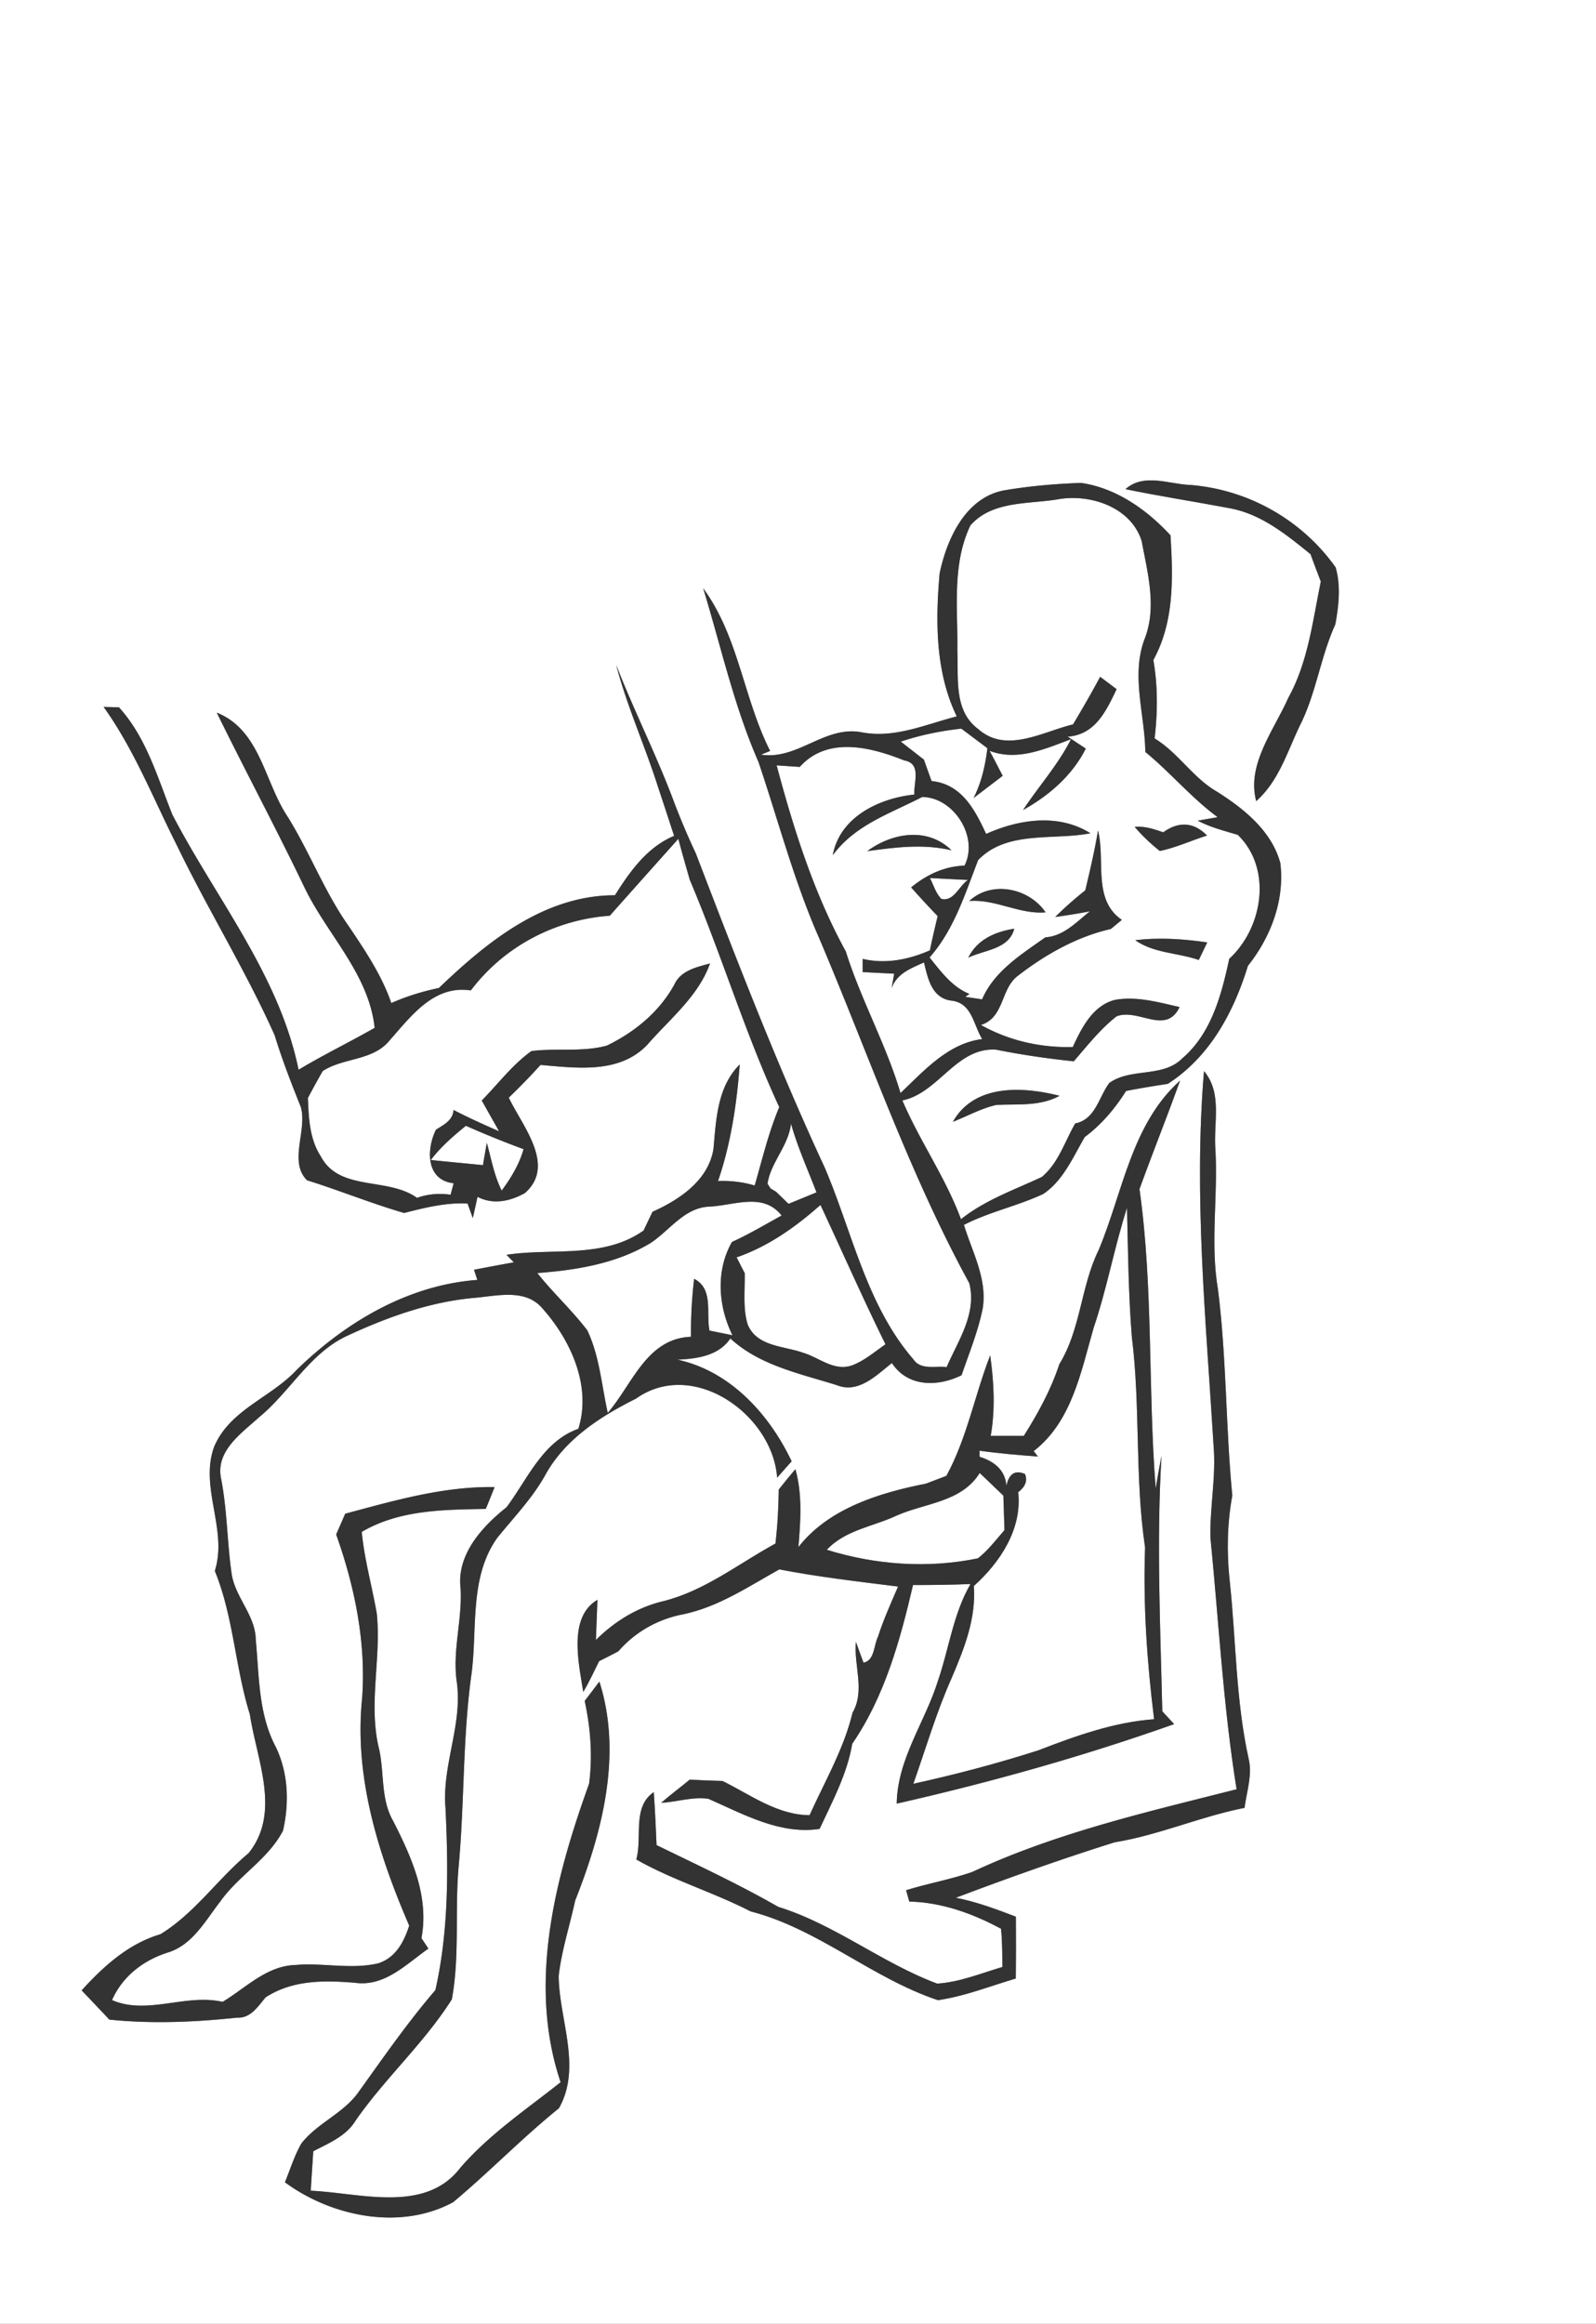 <svg width="252" height="275pt" viewBox="0 0 189 275" xmlns="http://www.w3.org/2000/svg">
  <rect x="0" y="0" width="189" height="275" fill="#808080" stroke="none"/>
  <g fill="#FFF">
    <path d="M0 0h189v275H0V0m118.92 58.03c-4.58.85-6.8 5.75-7.65 9.84-.5 5.66-.5 11.69 2.03 16.91-3.74.96-7.44 2.67-11.38 1.86-4.33-.73-7.49 3.33-11.8 2.67l1.08-.44c-3.16-6.23-3.73-13.55-7.93-19.25 2.11 6.88 3.65 13.94 6.55 20.55 2.35 6.95 4.21 14.09 7.17 20.82 5.82 13.66 10.66 27.82 17.79 40.86.93 3.59-1.32 6.81-2.68 9.94-1.31-.17-3.04.39-3.92-.9-5.59-6.46-7.24-15.06-10.52-22.72-5.65-12.16-10.47-24.69-15.27-37.2-.91-1.92-1.73-3.87-2.49-5.84-2.06-5.58-4.77-10.89-6.93-16.43 1.29 4.91 3.4 9.55 4.94 14.39.65 1.94 1.28 3.88 1.92 5.83-3.19 1.33-5.23 4.21-7.01 7.03-8.36 0-15.11 5.48-20.84 10.97-1.93.41-3.83.98-5.64 1.79-1.14-3.31-3.11-6.23-5.05-9.11-2.95-4.17-4.71-9.02-7.46-13.31-2.55-4.08-3.15-9.96-8.16-11.95 3.4 6.92 7.04 13.72 10.38 20.67 2.68 5.59 7.61 10.2 8.32 16.63-2.98 1.7-6.07 3.19-9.01 4.96-2.31-11.23-9.77-20.24-14.95-30.19-1.76-4.4-3.06-9.1-6.32-12.7-.46-.01-1.36-.04-1.82-.05 3.64 5.08 5.91 10.92 8.71 16.45 3.66 7.57 8.12 14.74 11.55 22.42.88 2.89 1.98 5.69 3.1 8.5.77 2.77-1.48 6.46.73 8.65 3.85 1.2 7.63 2.75 11.5 3.87 2.46-.63 4.94-1.25 7.51-1.12.15.43.47 1.3.62 1.73l.56-2.52c1.88.97 3.86.52 5.6-.44 3.75-3.27-.31-7.95-1.9-11.3a76.28 76.28 0 0 0 3.76-3.87c4.28.36 9.31 1.08 12.62-2.36 2.64-3.04 6.07-5.75 7.45-9.65-1.62.45-3.47.83-4.24 2.53-1.78 3.22-4.69 5.6-7.97 7.19-2.91.8-5.98.27-8.94.65-2.25 1.61-3.94 3.88-5.88 5.85.51.91 1.54 2.73 2.05 3.64-1.82-.79-3.63-1.61-5.39-2.52-.08 1.24-1.16 1.74-2.08 2.33-1.13 2.25-1.24 5.98 2.09 6.34l-.36 1.36c-1.37-.2-2.69-.08-3.98.37-3.48-2.5-9.18-.72-11.39-4.91-1.34-2.05-1.43-4.54-1.53-6.91.57-1.07 1.15-2.13 1.75-3.18 2.46-1.62 5.96-1.19 7.94-3.65 2.55-2.87 5.22-6.56 9.61-5.9 3.92-5.2 9.96-8.37 16.45-8.84 2.7-3.04 5.41-6.07 8.12-9.1.42 1.62.89 3.22 1.35 4.84 3.77 8.88 6.54 18.15 10.6 26.91-1.26 2.99-2.01 6.17-2.91 9.28a13.23 13.23 0 0 0-4.34-.53c1.52-4.43 2.22-9.13 2.57-13.8-2.66 2.68-2.79 6.47-3.11 10-.61 3.74-4.02 6-7.22 7.44-.35.74-.71 1.48-1.06 2.22-4.77 3.36-10.78 2.04-16.23 2.87l.87.89c-1.58.28-3.15.58-4.72.88l.4 1.2c-8.22.61-15.6 5-21.4 10.65-3.05 3.29-7.92 4.71-9.77 9.1-1.76 4.83 1.63 9.78.08 14.69 2.22 5.43 2.4 11.4 4.15 16.98.8 5.35 3.74 11.63-.17 16.44-3.63 3.02-6.37 7.11-10.43 9.58-3.77 1.11-6.73 3.79-9.32 6.64 1.1 1.15 2.19 2.3 3.28 3.46 5.03.52 10.11.3 15.12-.23 1.64.08 2.47-1.33 3.39-2.41 3.2-2.06 6.9-2.02 10.56-1.72 3.54.5 6.07-2.2 8.71-4.04-.2-.31-.62-.93-.82-1.24.93-4.94-1.17-9.58-3.35-13.86-1.53-2.65-1.01-5.82-1.71-8.7-1.23-5.22.31-10.57-.23-15.85-.56-3.23-1.47-6.4-1.78-9.67 4.46-2.62 9.68-2.62 14.69-2.72.35-.86.7-1.72 1.04-2.58-6.07-.1-11.88 1.6-17.69 3.15-.35.82-.71 1.64-1.07 2.46 2.21 6.21 3.56 12.81 3.07 19.42-.96 9.28 1.94 18.45 5.58 26.87-.62 1.92-1.6 3.8-3.67 4.46-3.24.76-6.57-.1-9.84.2-3.39.11-5.84 2.71-8.59 4.36-4.39-1-8.93 1.6-13.09-.21 1.22-2.81 3.73-4.72 6.6-5.63 2.94-.89 4.45-3.78 6.22-6.04 2.17-3.07 5.66-4.99 7.42-8.37.79-3.4.62-7.12-1.02-10.25-1.9-3.83-1.8-8.18-2.2-12.33-.03-2.97-2.53-5.11-2.88-7.99-.52-3.68-.51-7.41-1.22-11.06-.72-3.31 2.41-5.41 4.53-7.34 3.63-2.99 5.94-7.5 10.32-9.57 4.77-2.22 9.8-4.04 15.08-4.52 2.71-.22 6.1-1.16 8.13 1.26 3.35 3.75 5.83 9.2 4.24 14.23-4.23 1.51-5.99 5.93-8.5 9.28-2.88 2.29-5.92 5.59-5.45 9.58.23 3.73-1 7.41-.44 11.14.69 5.05-1.79 9.85-1.34 14.92.34 7.19.39 14.45-1.2 21.51-3.26 3.79-6.11 7.9-9.02 11.95-1.77 2.61-4.94 3.74-6.85 6.2-.83 1.44-1.31 3.05-1.95 4.59 5.52 4.06 13.65 5.75 19.92 2.36 4.29-3.58 8.18-7.61 12.53-11.12 2.75-4.88.01-10.51-.03-15.67.35-3.02 1.31-5.93 1.95-8.9 3.21-8.11 5.62-17.3 2.87-25.92-.58.76-1.16 1.53-1.74 2.29.7 3.21.95 6.54.52 9.8-4.02 11.15-7.3 23.65-3.37 35.32-4.08 3.24-8.42 6.14-11.87 10.12-4.18 5.47-11.9 2.97-17.72 2.72.09-1.56.2-3.12.3-4.67 1.83-.96 3.89-1.78 5.01-3.63 3.49-5.02 8.12-9.17 11.4-14.35.94-5.14.35-10.39.79-15.58.72-7.64.47-15.34 1.54-22.95.71-5.38-.28-11.42 3.05-16.09 1.97-2.43 4.16-4.69 5.69-7.44 2.32-4.22 6.53-6.93 10.72-9.02 6.77-4.82 16.2 1.87 16.73 9.35.57-.65 1.14-1.3 1.72-1.94-2.65-5.57-7.26-10.67-13.52-12.03 2.31-.11 4.86-.44 6.26-2.51 3.48 3.21 8.27 4.16 12.65 5.54 2.53 1 4.66-1.2 6.48-2.63 1.89 2.87 5.44 2.83 8.25 1.44.9-2.63 1.97-5.22 2.51-7.94.54-3.48-1.25-6.64-2.23-9.85 3.01-1.55 6.36-2.23 9.41-3.67 2.35-1.58 3.51-4.36 4.9-6.73 1.98-1.47 3.58-3.37 4.89-5.45 1.64-.32 3.29-.59 4.94-.84 4.97-3.2 7.8-8.46 9.49-13.97 2.71-3.4 4.37-7.76 3.84-12.15-1.03-3.81-4.28-6.41-7.47-8.44-2.87-1.63-4.6-4.61-7.42-6.32.36-3.09.39-6.21-.15-9.28 2.49-4.51 2.34-9.77 2.03-14.76-2.81-3.04-6.43-5.6-10.6-6.2-3.04.11-6.09.37-9.09.88m14.36-.14c4.09.84 8.21 1.48 12.31 2.25 3.73.67 6.74 3.12 9.6 5.44.4 1.08.8 2.16 1.22 3.24-.96 4.67-1.51 9.56-3.86 13.79-1.69 3.82-4.94 7.85-3.79 12.2 2.61-2.3 3.65-5.72 5.08-8.76 2-3.84 2.5-8.23 4.29-12.16.41-2.23.67-4.52.04-6.74-3.97-5.6-10.27-9.17-17.11-9.75-2.58-.07-5.57-1.47-7.78.49m9.3 68.87c-1.24 14.74.24 29.57 1.13 44.3.32 3.66-.45 7.28-.37 10.93.99 9.92 1.51 19.9 3.1 29.76-10.6 2.69-21.36 5.14-31.31 9.79-2.56.89-5.24 1.35-7.83 2.16.1.34.29 1.01.38 1.34 3.84.09 7.51 1.41 10.86 3.22.16 1.5.14 3.01.17 4.52-2.55.75-5.06 1.8-7.73 1.97-6.55-2.44-12.1-7-18.81-9.08-4.68-2.68-9.58-4.95-14.42-7.31-.09-2.09-.18-4.19-.33-6.27-2.59 1.76-1.33 5.34-2.07 7.97 4.32 2.46 9.12 3.87 13.53 6.14 8.02 2.07 14.38 7.91 22.19 10.51 3.17-.46 6.16-1.66 9.22-2.56.03-2.44.03-4.88.01-7.32-2.32-.89-4.66-1.76-7.11-2.24 6.21-2.35 12.46-4.57 18.79-6.56 5.27-.86 10.17-3.05 15.4-4.08.25-1.92.94-3.86.49-5.8-1.54-6.93-1.49-14.07-2.25-21.09-.36-3.36-.3-6.75.31-10.07-.79-8.13-.67-16.3-1.7-24.41-.94-5.53.04-11.13-.31-16.7-.21-3.07.84-6.54-1.34-9.12m-12.47 21.16c-2.13 4.33-2.11 9.37-4.66 13.52-.99 3.01-2.52 5.81-4.21 8.49h-3.92c.56-3.16.38-6.36-.06-9.53-1.84 4.72-2.74 9.78-5.19 14.26l-2.41.92c-5.46 1.08-11.51 2.9-15.11 7.51.25-3.07.49-6.22-.36-9.22-.67.79-1.33 1.6-1.97 2.41-.03 2.13-.14 4.27-.39 6.39-4.36 2.38-8.34 5.57-13.24 6.81-3.09.72-5.78 2.38-8.02 4.6.04-1.19.13-3.56.18-4.75-3.52 2.07-2.19 7.58-1.68 10.9.7-1.17 1.27-2.41 1.88-3.64.76-.38 1.51-.76 2.27-1.16 1.99-2.3 4.7-3.82 7.69-4.39 4.18-.87 7.72-3.28 11.38-5.31 4.64.9 9.37 1.44 14.06 2.03-.84 1.96-1.73 3.91-2.38 5.95-.5.99-.39 2.8-1.71 3.06-.31-.82-.61-1.64-.9-2.46-.27 2.81 1.11 5.74-.4 8.38-1.04 4.31-3.28 8.12-5.09 12.13-3.84-.03-7-2.42-10.31-4.05-1.3-.03-2.59-.09-3.88-.16-1.12.93-2.29 1.79-3.39 2.75 1.86-.11 3.73-.75 5.6-.48 4.15 1.82 8.48 4.27 13.17 3.56 1.51-3.26 3.26-6.48 3.86-10.07 3.84-5.59 5.68-12.26 7.2-18.79 2.27 0 4.54-.02 6.81-.12-2.05 3.53-2.54 7.63-3.85 11.43-1.52 4.9-4.81 9.25-4.89 14.56 11.14-2.53 22.1-5.6 32.85-9.41l-1.4-1.52c-.23-10.08-.7-20.19-.09-30.23-.25 1.28-.48 2.56-.69 3.85-.93-11.79-.27-23.68-1.92-35.42.81-2.23 1.66-4.45 2.5-6.66.79-2.05 1.56-4.11 2.31-6.18-5.77 5.16-6.78 13.23-9.64 20.04z"/>
    <path d="M125.11 59.12c3.85-.75 8.78.82 10.08 4.88.7 3.74 1.8 7.74.42 11.45-1.74 4.37-.04 9.03.02 13.54 2.98 2.44 5.46 5.44 8.57 7.72l-2.36.41c1.49.79 3.13 1.2 4.74 1.68 4.1 3.98 3 10.98-1.01 14.67-.92 4.25-2.11 8.83-5.56 11.78-2.31 2.33-6.1 1.08-8.65 2.92-1.25 1.67-1.63 4.32-4.03 4.78-1.24 2.14-1.99 4.71-3.96 6.34-3.26 1.53-6.71 2.72-9.57 5-1.82-4.93-4.89-9.25-6.94-14.06 4.31-.89 6.37-6.3 11.08-6.01 3.05.61 6.13 1.06 9.22 1.38 1.6-1.85 3.13-3.8 5.06-5.32 2.58-1 5.84 2.29 7.47-1.1-2.5-.56-5.07-1.31-7.65-.85-2.64.67-3.95 3.31-5 5.58-3.8.1-7.56-.75-10.88-2.61 2.79-.88 2.32-4.25 4.34-5.79 3.26-2.53 7-4.65 11.05-5.57.32-.27.98-.81 1.3-1.08-3.49-2.38-1.93-7.02-2.82-10.57-.4 2.38-.95 4.73-1.51 7.08a42.41 42.41 0 0 0-3.56 3.15c1.38-.19 2.74-.41 4.11-.67-1.61 1.27-3.09 2.93-5.28 3.08-2.84 2.02-6.06 4-7.49 7.34-.5-.08-1.5-.22-1.99-.3l.49-.34c-2.07-.84-3.37-2.65-4.72-4.32 2.9-3.28 4.21-7.54 5.75-11.52 3.4-3.55 8.91-2.31 13.3-3.18-3.8-2.37-8.46-1.66-12.35.08-1.35-2.89-2.89-5.88-6.46-6.26-.31-.84-.61-1.68-.91-2.53-.68-.53-2.05-1.6-2.74-2.13 2.33-.79 4.74-1.27 7.17-1.54.78.58 2.32 1.74 3.09 2.32-.25 2.04-.7 4.05-1.64 5.89 1.15-.87 2.3-1.75 3.45-2.63-.52-.98-1.02-1.98-1.56-2.96 3.3 1.27 6.59-.23 9.65-1.37-1.53 3.03-3.82 5.56-5.68 8.38 3.07-1.7 5.84-4.1 7.43-7.27-.72-.47-1.43-.94-2.14-1.41 3.27-.24 4.56-3.05 5.79-5.62-.48-.36-1.46-1.1-1.95-1.46-1.02 1.9-2.1 3.78-3.21 5.63-3.6.86-7.92 3.5-11.24.54-2.93-2.17-2.31-6.09-2.46-9.27.07-4.94-.66-10.19 1.54-14.81 2.51-2.89 6.73-2.53 10.2-3.07m9.26 38.74c.9 1.05 1.9 2 2.98 2.85 1.93-.4 3.72-1.24 5.59-1.83-1.55-1.58-3.34-1.72-5.19-.38-1.1-.38-2.2-.76-3.38-.64m-19.59 8.77c3.12-.25 5.98 1.62 9.04 1.34-1.96-2.88-6.38-3.81-9.04-1.34m-.11 6.7c1.91-.93 4.8-.96 5.44-3.42-2.24.35-4.39 1.27-5.44 3.42m19.77-2.06c2.21 1.56 5.04 1.47 7.52 2.34.33-.69.67-1.39 1-2.08-2.82-.41-5.68-.61-8.52-.26m-21.6 21.49c1.72-.67 3.35-1.6 5.16-2 2.53-.12 5.17.19 7.48-1.08-4.36-1.1-10.09-1.43-12.64 3.08z"/>
    <path d="M94.71 90.76c3.26-3.65 8.4-2.36 12.36-.77 2.11.37 1.11 2.58 1.21 4.04-4.17.43-8.85 2.67-9.66 7.18 2.64-3.6 6.8-4.93 10.59-6.89 3.76.04 6.72 4.75 5.01 8.12-2.39.08-4.5 1.08-6.32 2.58 1.02 1.15 2.07 2.29 3.14 3.4-.33 1.35-.64 2.69-.92 4.05-2.52 1.1-5.25 1.65-7.96 1.01v1.56c1.24.07 2.48.13 3.73.19-.08.43-.23 1.29-.3 1.72.6-1.73 2.27-2.35 3.83-3.05.44 1.84.9 4.17 3.16 4.51 2.53.23 2.66 2.81 3.73 4.56-4.03.5-6.89 3.75-9.67 6.39-1.71-5.76-4.68-11.03-6.48-16.76-3.78-6.88-6.17-14.46-8.19-22.02.69.04 2.06.14 2.74.18m7.99 9.97c3.32-.46 6.67-.89 9.98-.1-2.83-2.79-7.04-2.08-9.98.1z"/>
    <path d="M110.12 103.91c1.12.06 3.38.17 4.51.23-1.04.67-1.67 2.6-3.15 2.24-.68-.67-.92-1.65-1.36-2.47zM51.02 137.28c1.17-1.56 2.65-2.82 4.15-4.05 2.24 1 4.52 1.91 6.83 2.77-.51 1.8-1.48 3.4-2.59 4.9-.9-1.8-1.23-3.75-1.76-5.65-.12.66-.35 1.98-.46 2.64-2.06-.21-4.12-.39-6.17-.61zM93.67 132.97c.78 2.8 1.99 5.44 3.02 8.14l-3.31 1.36c-.37-.36-1.11-1.08-1.49-1.44l-.64-.38-.36-.56c.36-2.5 2.5-4.5 2.78-7.12zM83.95 142.8c2.97-.12 6.4-1.75 8.61 1.05-1.94 1.07-3.86 2.21-5.88 3.13-1.94 3.4-1.64 7.61.06 11.04-.68-.14-2.04-.41-2.72-.55-.43-2.1.51-4.92-1.82-6.13-.27 2.28-.4 4.57-.37 6.86-5.27.2-6.93 5.62-9.86 9.01-.73-3.27-.97-6.72-2.42-9.77-1.82-2.39-4.06-4.43-5.92-6.78 4.64-.35 9.42-1.12 13.45-3.58 2.24-1.49 3.96-4.14 6.87-4.28z"/>
    <path d="M87.23 148.8c3.73-1.28 7-3.6 9.93-6.2 2.58 5.51 5.01 11.05 7.7 16.49-1.28.88-2.48 1.94-3.95 2.49-2.1.76-3.89-.91-5.78-1.48-2.31-.83-5.52-.71-6.6-3.38-.58-1.96-.3-4.04-.34-6.05-.33-.62-.64-1.25-.96-1.87zM133.46 142.93c.12 5.09.17 10.18.57 15.25 1.04 8.29.34 16.68 1.57 24.96-.24 6.8.23 13.57 1.07 20.32-4.76.35-9.26 1.97-13.67 3.67-4.88 1.57-9.84 2.87-14.84 3.97 1.48-4.19 2.73-8.48 4.55-12.55 1.47-3.44 2.9-7.02 2.61-10.85 3.12-2.81 5.73-6.73 5.26-11.11.85-.65 1.12-1.37.8-2.15-1.16-.5-1.89-.04-2.2 1.38-.16-1.92-1.5-2.88-3.18-3.42v-.72c2.29.33 4.6.52 6.91.69l-.5-.64c4.52-3.49 5.61-9.42 7.1-14.59 1.58-4.66 2.45-9.52 3.95-14.21z"/>
    <path d="M106.18 179.36c3.39-1.5 7.68-1.57 9.84-5.04.93.9 1.86 1.79 2.8 2.68.04 1.36.08 2.72.13 4.08-1 1.15-1.93 2.39-3.14 3.34-5.93 1.23-12.13.78-17.9-1.01 2.19-2.35 5.48-2.74 8.27-4.05z"/>
  </g>
  <g fill="#333">
    <path d="M118.92 58.03c3-.51 6.05-.77 9.09-.88 4.17.6 7.79 3.16 10.6 6.2.31 4.99.46 10.25-2.03 14.76.54 3.07.51 6.19.15 9.28 2.82 1.71 4.55 4.69 7.42 6.32 3.19 2.03 6.44 4.63 7.47 8.44.53 4.39-1.13 8.75-3.84 12.15-1.69 5.51-4.52 10.77-9.49 13.97-1.65.25-3.3.52-4.94.84-1.31 2.08-2.91 3.98-4.89 5.45-1.39 2.37-2.55 5.15-4.9 6.73-3.05 1.44-6.4 2.12-9.41 3.67.98 3.21 2.77 6.37 2.23 9.85-.54 2.72-1.61 5.31-2.51 7.94-2.81 1.39-6.36 1.43-8.25-1.44-1.82 1.43-3.95 3.63-6.48 2.63-4.38-1.38-9.17-2.33-12.65-5.54-1.4 2.07-3.95 2.4-6.26 2.51 6.26 1.36 10.87 6.46 13.52 12.03-.58.64-1.15 1.29-1.72 1.94-.53-7.48-9.96-14.17-16.73-9.35-4.19 2.09-8.4 4.8-10.72 9.02-1.53 2.75-3.72 5.01-5.69 7.44-3.33 4.67-2.34 10.71-3.05 16.09-1.07 7.61-.82 15.31-1.54 22.95-.44 5.19.15 10.44-.79 15.58-3.28 5.18-7.91 9.33-11.4 14.35-1.12 1.85-3.18 2.67-5.01 3.63-.1 1.55-.21 3.11-.3 4.67 5.82.25 13.54 2.75 17.72-2.72 3.45-3.98 7.79-6.88 11.87-10.12-3.93-11.67-.65-24.17 3.37-35.32.43-3.26.18-6.59-.52-9.8.58-.76 1.16-1.53 1.74-2.29 2.75 8.62.34 17.81-2.87 25.92-.64 2.97-1.6 5.88-1.95 8.9.04 5.16 2.78 10.79.03 15.67-4.35 3.51-8.24 7.54-12.53 11.12-6.27 3.39-14.4 1.7-19.92-2.36.64-1.54 1.12-3.15 1.95-4.59 1.91-2.46 5.08-3.59 6.85-6.2 2.91-4.05 5.76-8.16 9.02-11.95 1.59-7.06 1.54-14.32 1.2-21.51-.45-5.07 2.03-9.87 1.34-14.92-.56-3.73.67-7.41.44-11.14-.47-3.99 2.57-7.29 5.45-9.58 2.51-3.35 4.27-7.77 8.5-9.28 1.59-5.03-.89-10.48-4.24-14.23-2.03-2.42-5.42-1.48-8.13-1.26-5.28.48-10.31 2.3-15.08 4.52-4.38 2.07-6.69 6.58-10.32 9.57-2.12 1.93-5.25 4.03-4.53 7.34.71 3.65.7 7.38 1.22 11.06.35 2.88 2.85 5.02 2.88 7.99.4 4.15.3 8.5 2.2 12.33 1.64 3.13 1.81 6.85 1.02 10.25-1.76 3.38-5.25 5.3-7.42 8.37-1.77 2.26-3.28 5.15-6.22 6.04-2.87.91-5.38 2.82-6.6 5.63 4.16 1.81 8.7-.79 13.09.21 2.75-1.65 5.2-4.25 8.59-4.36 3.27-.3 6.6.56 9.84-.2 2.07-.66 3.05-2.54 3.67-4.46-3.64-8.42-6.54-17.59-5.58-26.87.49-6.61-.86-13.21-3.07-19.42.36-.82.72-1.64 1.07-2.46 5.81-1.55 11.62-3.25 17.69-3.15-.34.86-.69 1.72-1.04 2.58-5.01.1-10.23.1-14.69 2.72.31 3.27 1.22 6.44 1.78 9.67.54 5.28-1 10.63.23 15.85.7 2.88.18 6.05 1.71 8.7 2.18 4.28 4.28 8.92 3.35 13.86.2.31.62.93.82 1.24-2.64 1.84-5.17 4.54-8.71 4.04-3.66-.3-7.36-.34-10.56 1.72-.92 1.08-1.75 2.49-3.39 2.41-5.01.53-10.09.75-15.12.23-1.09-1.16-2.18-2.31-3.28-3.46 2.59-2.85 5.55-5.53 9.32-6.64 4.06-2.47 6.8-6.56 10.43-9.58 3.91-4.81.97-11.09.17-16.44-1.75-5.58-1.93-11.55-4.15-16.98 1.55-4.91-1.84-9.86-.08-14.69 1.85-4.39 6.72-5.81 9.77-9.1 5.8-5.65 13.18-10.04 21.4-10.65l-.4-1.2c1.57-.3 3.14-.6 4.72-.88l-.87-.89c5.45-.83 11.46.49 16.23-2.87.35-.74.71-1.48 1.06-2.22 3.2-1.44 6.61-3.7 7.22-7.44.32-3.53.45-7.32 3.11-10-.35 4.67-1.05 9.37-2.57 13.8 1.48-.06 2.93.11 4.34.53.9-3.11 1.65-6.29 2.91-9.28-4.06-8.76-6.83-18.03-10.6-26.91-.46-1.62-.93-3.22-1.35-4.84-2.71 3.03-5.42 6.06-8.12 9.1-6.49.47-12.53 3.64-16.45 8.84-4.39-.66-7.06 3.03-9.61 5.9-1.98 2.46-5.48 2.03-7.94 3.65-.6 1.05-1.18 2.11-1.75 3.18.1 2.37.19 4.86 1.53 6.91 2.21 4.19 7.91 2.41 11.39 4.91 1.29-.45 2.61-.57 3.98-.37l.36-1.36c-3.33-.36-3.22-4.09-2.09-6.34.92-.59 2-1.09 2.08-2.33 1.76.91 3.57 1.73 5.39 2.52-.51-.91-1.54-2.73-2.05-3.64 1.94-1.97 3.63-4.24 5.88-5.85 2.96-.38 6.03.15 8.94-.65 3.28-1.59 6.19-3.97 7.97-7.19.77-1.7 2.62-2.08 4.24-2.53-1.38 3.9-4.81 6.61-7.45 9.65-3.31 3.44-8.34 2.72-12.62 2.36a76.28 76.28 0 0 1-3.76 3.87c1.59 3.35 5.65 8.03 1.9 11.3-1.74.96-3.72 1.41-5.6.44l-.56 2.52c-.15-.43-.47-1.3-.62-1.73-2.57-.13-5.05.49-7.51 1.12-3.87-1.12-7.65-2.67-11.5-3.87-2.21-2.19.04-5.88-.73-8.65-1.12-2.81-2.22-5.61-3.1-8.5-3.43-7.68-7.89-14.85-11.55-22.42-2.8-5.53-5.07-11.37-8.71-16.45.46.01 1.36.04 1.82.05 3.26 3.6 4.56 8.3 6.32 12.7 5.18 9.95 12.64 18.96 14.95 30.19 2.94-1.77 6.03-3.26 9.01-4.96-.71-6.43-5.64-11.04-8.32-16.63-3.34-6.95-6.98-13.75-10.38-20.67 5.01 1.99 5.61 7.87 8.16 11.95 2.75 4.29 4.51 9.14 7.46 13.31 1.94 2.88 3.91 5.8 5.05 9.11 1.81-.81 3.71-1.38 5.64-1.79 5.73-5.49 12.48-10.97 20.84-10.97 1.78-2.82 3.82-5.7 7.01-7.03-.64-1.95-1.27-3.89-1.92-5.83-1.54-4.84-3.65-9.48-4.94-14.39 2.16 5.54 4.87 10.85 6.93 16.43.76 1.97 1.58 3.92 2.49 5.84 4.8 12.51 9.62 25.04 15.27 37.2 3.28 7.66 4.93 16.26 10.52 22.72.88 1.29 2.61.73 3.92.9 1.36-3.13 3.61-6.35 2.68-9.94-7.13-13.04-11.97-27.2-17.79-40.86-2.96-6.73-4.82-13.87-7.17-20.82-2.9-6.61-4.44-13.67-6.55-20.55 4.2 5.7 4.77 13.02 7.93 19.25l-1.08.44c4.31.66 7.47-3.4 11.8-2.67 3.94.81 7.64-.9 11.38-1.86-2.53-5.22-2.53-11.25-2.03-16.91.85-4.09 3.07-8.99 7.65-9.84m6.19 1.09c-3.47.54-7.69.18-10.2 3.07-2.2 4.62-1.47 9.87-1.54 14.81.15 3.18-.47 7.1 2.46 9.27 3.32 2.96 7.64.32 11.24-.54 1.11-1.85 2.19-3.73 3.21-5.63.49.36 1.47 1.1 1.95 1.46-1.23 2.57-2.52 5.38-5.79 5.62.71.47 1.42.94 2.14 1.41-1.59 3.17-4.36 5.57-7.43 7.27 1.86-2.82 4.15-5.35 5.68-8.38-3.06 1.14-6.35 2.64-9.65 1.37.54.98 1.04 1.98 1.56 2.96-1.15.88-2.3 1.76-3.45 2.63.94-1.84 1.39-3.85 1.64-5.89-.77-.58-2.31-1.74-3.09-2.32-2.43.27-4.84.75-7.17 1.54.69.53 2.06 1.6 2.74 2.13.3.85.6 1.69.91 2.53 3.57.38 5.11 3.37 6.46 6.26 3.89-1.74 8.55-2.45 12.35-.08-4.39.87-9.9-.37-13.3 3.18-1.54 3.98-2.85 8.24-5.75 11.52 1.35 1.67 2.65 3.48 4.72 4.32l-.49.34c.49.08 1.49.22 1.99.3 1.43-3.34 4.65-5.32 7.49-7.34 2.19-.15 3.67-1.81 5.28-3.08-1.37.26-2.73.48-4.11.67a42.41 42.41 0 0 1 3.56-3.15c.56-2.35 1.11-4.7 1.51-7.08.89 3.55-.67 8.19 2.82 10.57-.32.27-.98.81-1.3 1.08-4.05.92-7.79 3.04-11.05 5.57-2.02 1.54-1.55 4.91-4.34 5.79 3.32 1.86 7.08 2.71 10.88 2.61 1.05-2.27 2.36-4.91 5-5.58 2.58-.46 5.15.29 7.65.85-1.63 3.39-4.89.1-7.47 1.1-1.93 1.52-3.46 3.47-5.06 5.32-3.09-.32-6.17-.77-9.22-1.38-4.71-.29-6.77 5.12-11.08 6.01 2.05 4.81 5.12 9.13 6.94 14.06 2.86-2.28 6.31-3.47 9.57-5 1.97-1.63 2.72-4.2 3.96-6.34 2.4-.46 2.78-3.11 4.03-4.78 2.55-1.84 6.34-.59 8.65-2.92 3.45-2.95 4.64-7.53 5.56-11.78 4.01-3.69 5.11-10.69 1.01-14.67-1.61-.48-3.25-.89-4.74-1.68l2.36-.41c-3.11-2.28-5.59-5.28-8.57-7.72-.06-4.51-1.76-9.17-.02-13.54 1.38-3.71.28-7.71-.42-11.45-1.3-4.06-6.23-5.63-10.08-4.88m-30.4 31.64c-.68-.04-2.05-.14-2.74-.18 2.02 7.56 4.41 15.14 8.19 22.02 1.8 5.73 4.77 11 6.48 16.76 2.78-2.64 5.64-5.89 9.67-6.39-1.07-1.75-1.2-4.33-3.73-4.56-2.26-.34-2.72-2.67-3.16-4.51-1.56.7-3.23 1.32-3.83 3.05.07-.43.22-1.29.3-1.72-1.25-.06-2.49-.12-3.73-.19v-1.56c2.71.64 5.44.09 7.96-1.01.28-1.36.59-2.7.92-4.05-1.07-1.11-2.12-2.25-3.14-3.4 1.82-1.5 3.93-2.5 6.32-2.58 1.71-3.37-1.25-8.08-5.01-8.12-3.79 1.96-7.95 3.29-10.59 6.89.81-4.51 5.49-6.75 9.66-7.18-.1-1.46.9-3.67-1.21-4.04-3.96-1.59-9.1-2.88-12.36.77m15.41 13.15c.44.82.68 1.8 1.36 2.47 1.48.36 2.11-1.57 3.15-2.24-1.13-.06-3.39-.17-4.51-.23m-59.1 33.37c2.05.22 4.11.4 6.17.61.11-.66.34-1.98.46-2.64.53 1.9.86 3.85 1.76 5.65 1.11-1.5 2.08-3.1 2.59-4.9-2.31-.86-4.59-1.77-6.83-2.77-1.5 1.23-2.98 2.49-4.15 4.05m42.65-4.31c-.28 2.62-2.42 4.62-2.78 7.12l.36.56.64.38c.38.36 1.12 1.08 1.49 1.44l3.31-1.36c-1.03-2.7-2.24-5.34-3.02-8.14m-9.72 9.83c-2.91.14-4.63 2.79-6.87 4.28-4.03 2.46-8.81 3.23-13.45 3.58 1.86 2.35 4.1 4.39 5.92 6.78 1.45 3.05 1.69 6.5 2.42 9.77 2.93-3.39 4.59-8.81 9.86-9.01-.03-2.29.1-4.58.37-6.86 2.33 1.21 1.39 4.03 1.82 6.13.68.14 2.04.41 2.72.55-1.7-3.43-2-7.64-.06-11.04 2.02-.92 3.94-2.06 5.88-3.13-2.21-2.8-5.64-1.17-8.61-1.05m3.28 6c.32.62.63 1.25.96 1.87.04 2.01-.24 4.09.34 6.05 1.08 2.67 4.29 2.55 6.6 3.38 1.89.57 3.68 2.24 5.78 1.48 1.47-.55 2.67-1.61 3.95-2.49-2.69-5.44-5.12-10.98-7.7-16.49-2.93 2.6-6.2 4.92-9.93 6.2z"/>
    <path d="M133.28 57.89c2.21-1.96 5.2-.56 7.78-.49 6.84.58 13.14 4.15 17.11 9.75.63 2.22.37 4.51-.04 6.74-1.79 3.93-2.29 8.32-4.29 12.16-1.43 3.04-2.47 6.46-5.08 8.76-1.15-4.35 2.1-8.38 3.79-12.2 2.35-4.23 2.9-9.12 3.86-13.79-.42-1.08-.82-2.16-1.22-3.24-2.86-2.32-5.87-4.77-9.6-5.44-4.1-.77-8.22-1.41-12.31-2.25zM134.37 97.86c1.18-.12 2.28.26 3.38.64 1.85-1.34 3.64-1.2 5.19.38-1.87.59-3.66 1.43-5.59 1.83-1.08-.85-2.08-1.8-2.98-2.85zM102.7 100.73c2.94-2.18 7.15-2.89 9.98-.1-3.31-.79-6.66-.36-9.98.1zM114.78 106.63c2.66-2.47 7.08-1.54 9.04 1.34-3.06.28-5.92-1.59-9.04-1.34zM114.67 113.33c1.05-2.15 3.2-3.07 5.44-3.42-.64 2.46-3.53 2.49-5.44 3.42zM134.44 111.27c2.84-.35 5.7-.15 8.52.26-.33.69-.67 1.39-1 2.08-2.48-.87-5.31-.78-7.52-2.34zM142.58 126.76c2.18 2.58 1.13 6.05 1.34 9.12.35 5.57-.63 11.17.31 16.7 1.03 8.11.91 16.28 1.7 24.41-.61 3.32-.67 6.71-.31 10.07.76 7.02.71 14.16 2.25 21.09.45 1.94-.24 3.88-.49 5.8-5.23 1.03-10.13 3.22-15.4 4.08-6.33 1.99-12.58 4.21-18.79 6.56 2.45.48 4.79 1.35 7.11 2.24.02 2.44.02 4.88-.01 7.32-3.06.9-6.05 2.1-9.22 2.56-7.81-2.6-14.17-8.44-22.19-10.51-4.41-2.27-9.21-3.68-13.53-6.14.74-2.63-.52-6.21 2.07-7.97.15 2.08.24 4.18.33 6.27 4.84 2.36 9.74 4.63 14.42 7.31 6.71 2.08 12.26 6.64 18.81 9.08 2.67-.17 5.18-1.22 7.73-1.97-.03-1.51-.01-3.02-.17-4.52-3.35-1.81-7.02-3.13-10.86-3.22-.09-.33-.28-1-.38-1.34 2.59-.81 5.27-1.27 7.83-2.16 9.95-4.65 20.71-7.1 31.31-9.79-1.59-9.86-2.11-19.84-3.1-29.76-.08-3.65.69-7.27.37-10.93-.89-14.73-2.37-29.56-1.13-44.3zM112.84 132.76c2.55-4.51 8.28-4.18 12.64-3.08-2.31 1.27-4.95.96-7.48 1.08-1.81.4-3.44 1.33-5.16 2z"/>
    <path d="M130.11 147.92c2.86-6.81 3.87-14.88 9.64-20.04-.75 2.07-1.52 4.13-2.31 6.18-.84 2.21-1.69 4.43-2.5 6.66 1.65 11.74.99 23.63 1.92 35.42.21-1.29.44-2.57.69-3.85-.61 10.04-.14 20.15.09 30.23l1.4 1.52c-10.75 3.81-21.71 6.88-32.85 9.41.08-5.31 3.37-9.66 4.89-14.56 1.31-3.8 1.8-7.9 3.85-11.43-2.27.1-4.54.12-6.81.12-1.52 6.53-3.36 13.2-7.2 18.79-.6 3.59-2.35 6.81-3.86 10.07-4.69.71-9.02-1.74-13.17-3.56-1.87-.27-3.74.37-5.6.48 1.1-.96 2.27-1.82 3.39-2.75 1.29.07 2.58.13 3.88.16 3.31 1.63 6.47 4.02 10.31 4.05 1.81-4.01 4.05-7.82 5.09-12.13 1.51-2.64.13-5.57.4-8.38.29.82.59 1.64.9 2.46 1.32-.26 1.21-2.07 1.71-3.06.65-2.04 1.54-3.99 2.38-5.95-4.69-.59-9.42-1.13-14.06-2.03-3.66 2.03-7.2 4.44-11.38 5.31-2.99.57-5.7 2.09-7.69 4.39-.76.4-1.51.78-2.27 1.16-.61 1.23-1.18 2.47-1.88 3.64-.51-3.32-1.84-8.83 1.68-10.9-.05 1.19-.14 3.56-.18 4.75 2.24-2.22 4.93-3.88 8.02-4.6 4.9-1.24 8.88-4.43 13.24-6.81.25-2.12.36-4.26.39-6.39.64-.81 1.3-1.62 1.97-2.41.85 3 .61 6.15.36 9.22 3.6-4.61 9.65-6.43 15.11-7.51l2.41-.92c2.45-4.48 3.35-9.54 5.19-14.26.44 3.17.62 6.37.06 9.53h3.92c1.69-2.68 3.22-5.48 4.21-8.49 2.55-4.15 2.53-9.19 4.66-13.52m3.35-4.99c-1.5 4.69-2.37 9.55-3.95 14.21-1.49 5.17-2.58 11.1-7.1 14.59l.5.64c-2.31-.17-4.62-.36-6.91-.69v.72c1.68.54 3.02 1.5 3.18 3.42.31-1.42 1.04-1.88 2.2-1.38.32.78.05 1.5-.8 2.15.47 4.38-2.14 8.3-5.26 11.11.29 3.83-1.14 7.41-2.61 10.85-1.82 4.07-3.07 8.36-4.55 12.55 5-1.1 9.96-2.4 14.84-3.97 4.41-1.7 8.91-3.32 13.67-3.67-.84-6.75-1.31-13.52-1.07-20.32-1.23-8.28-.53-16.67-1.57-24.96-.4-5.07-.45-10.16-.57-15.25m-27.28 36.43c-2.79 1.31-6.08 1.7-8.27 4.05 5.77 1.79 11.97 2.24 17.9 1.01 1.21-.95 2.14-2.19 3.14-3.34-.05-1.36-.09-2.72-.13-4.08-.94-.89-1.87-1.78-2.8-2.68-2.16 3.47-6.45 3.54-9.84 5.04z"/>
  </g>
</svg>
